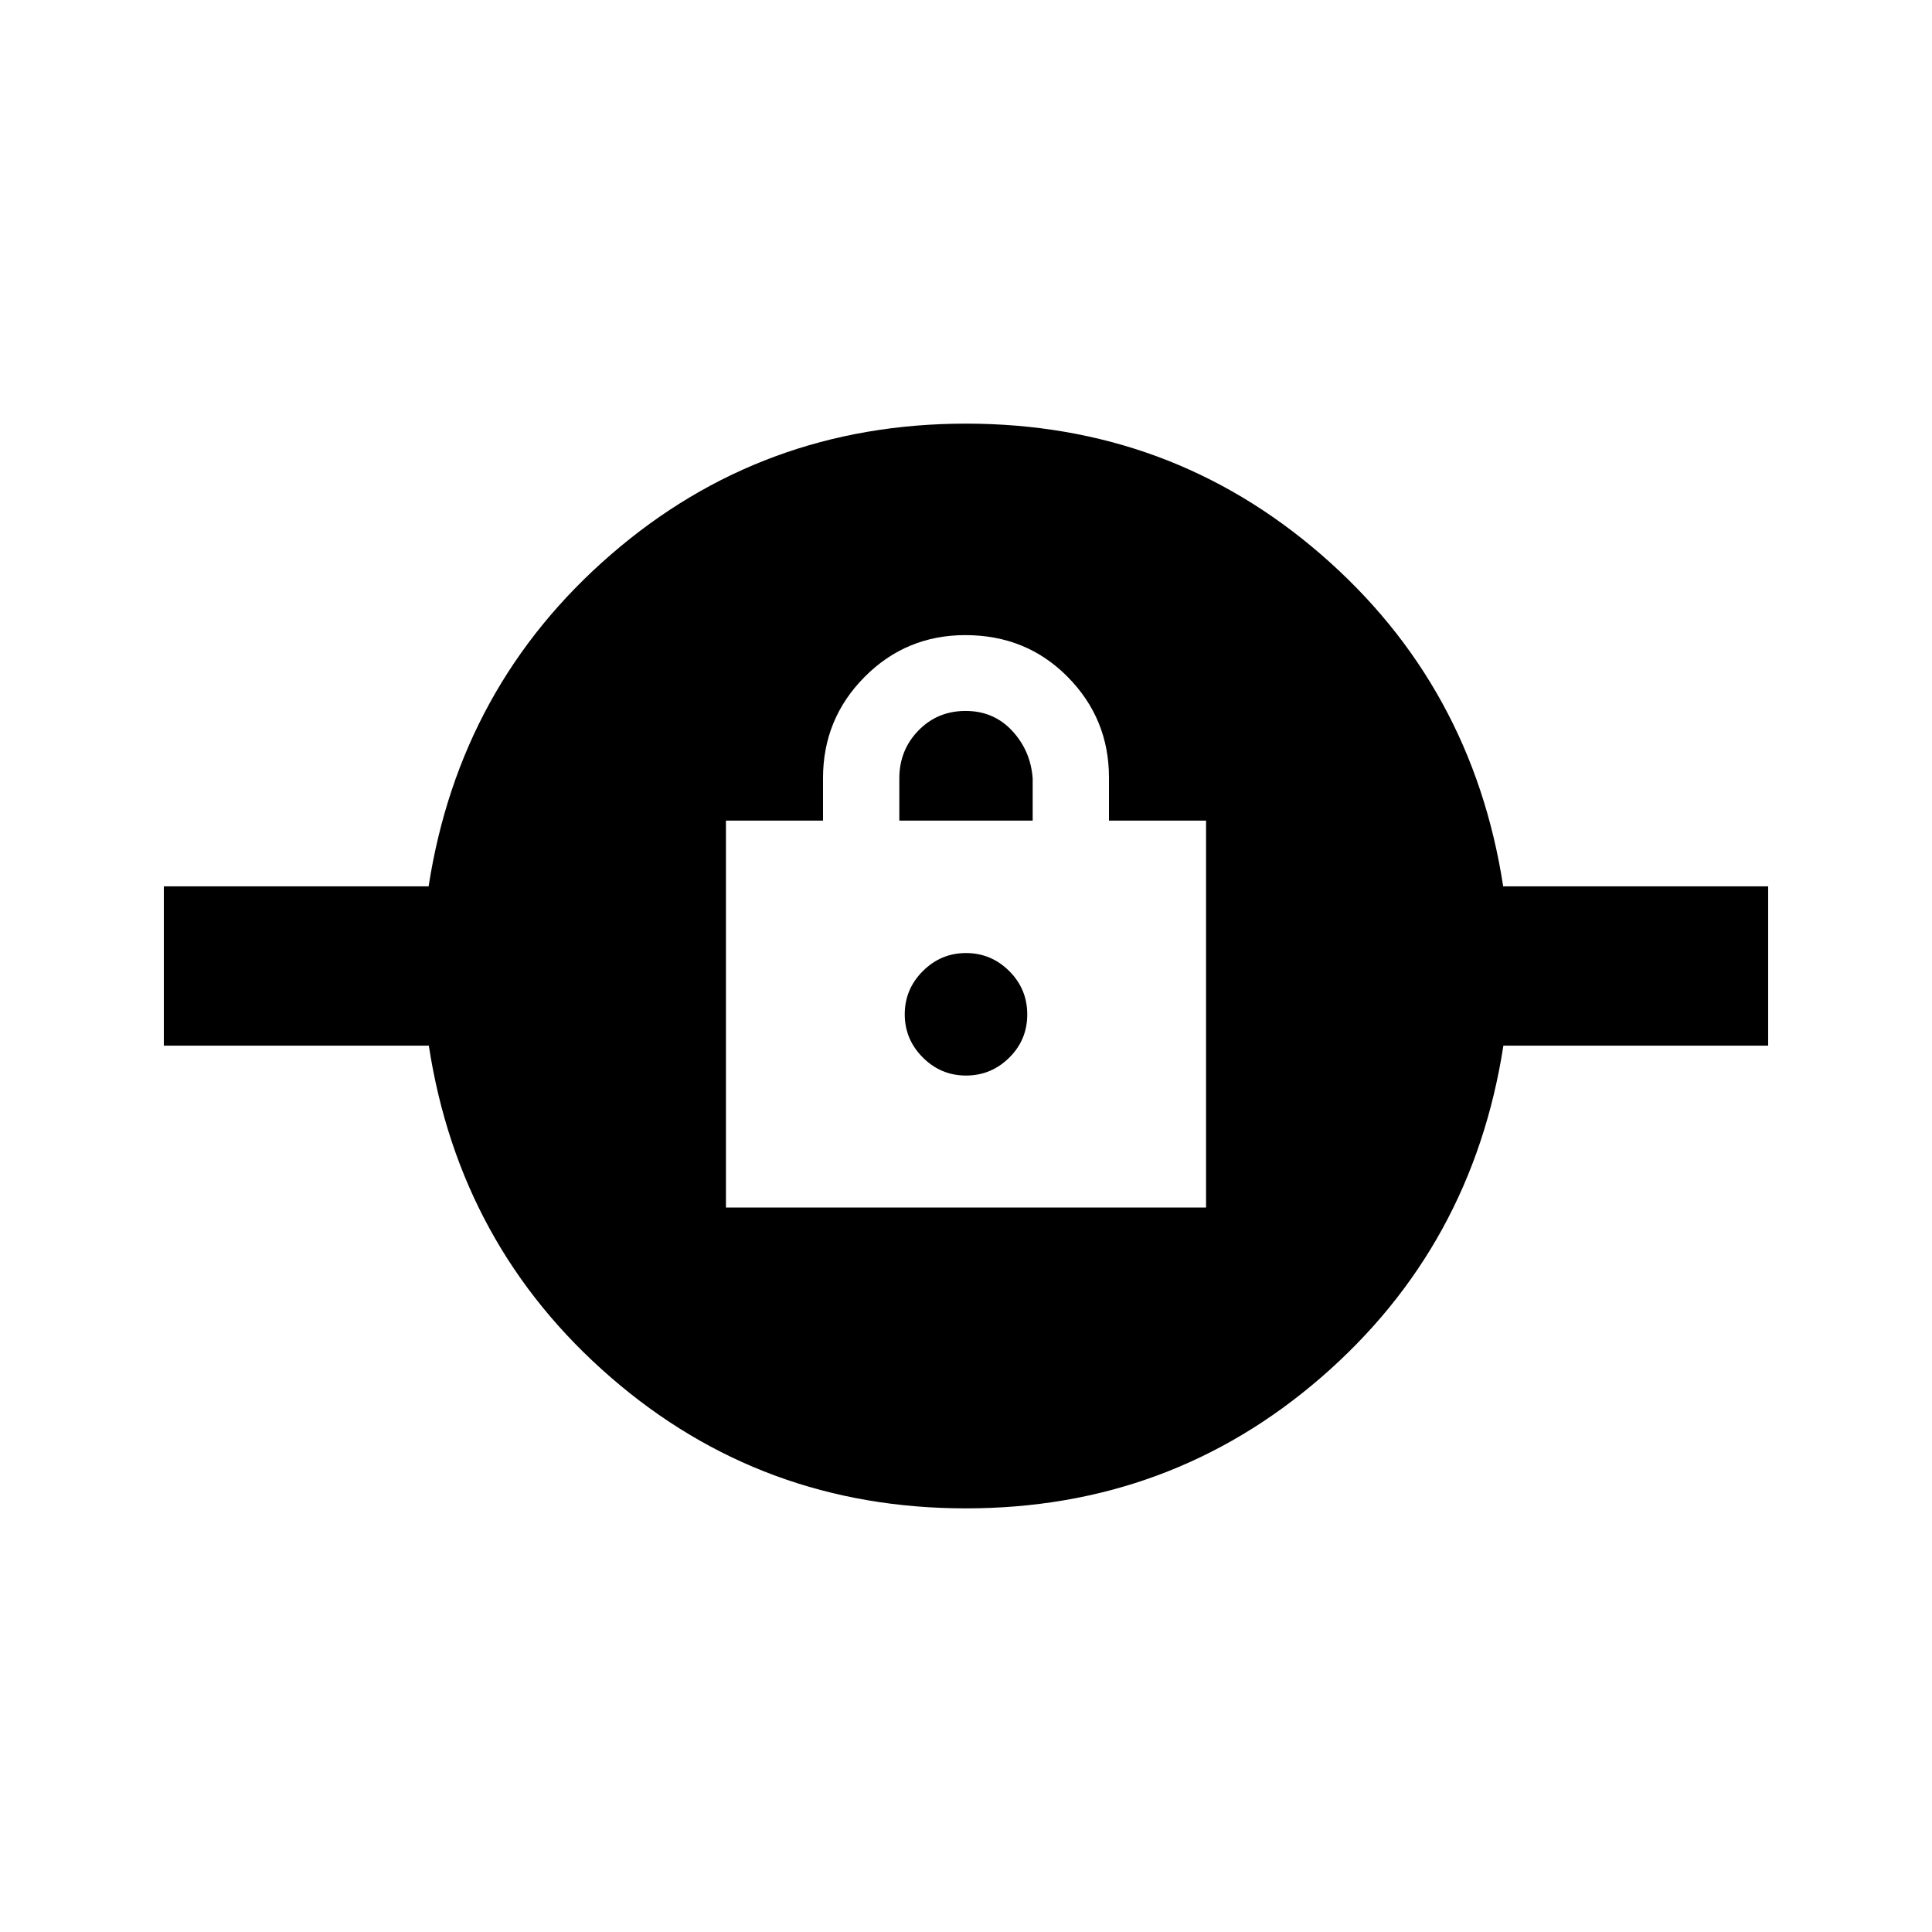 <svg xmlns="http://www.w3.org/2000/svg" height="20" viewBox="0 -960 960 960" width="20"><path d="M479.975-210.5q-101.41 0-176.486-65.098T213.08-440.413H81.413v-79.174h131.565q15.435-99.717 90.536-164.815T480.025-749.5q101.41 0 176.486 65.098t90.409 164.815h131.667v79.174H747.022q-15.435 99.717-90.536 164.815T479.975-210.5ZM360.717-360h238.566v-192.239h-48.24v-21.37q0-29.282-20.517-50.043-20.518-20.761-50.848-20.761-29.439 0-50.08 20.791-20.641 20.792-20.641 50.252v21.131h-48.24V-360ZM480-425.565q-12.478 0-21.457-8.978-8.978-8.979-8.978-21.457 0-12.478 8.978-21.457 8.979-8.978 21.457-8.978 12.478 0 21.457 8.926 8.978 8.925 8.978 21.576 0 12.65-8.978 21.509-8.979 8.859-21.457 8.859Zm-33.13-126.674v-20.979q0-14.017 9.469-23.769 9.469-9.752 23.467-9.752t23.161 9.902q9.163 9.902 10.163 23.619v20.979h-66.26Z"/></svg>